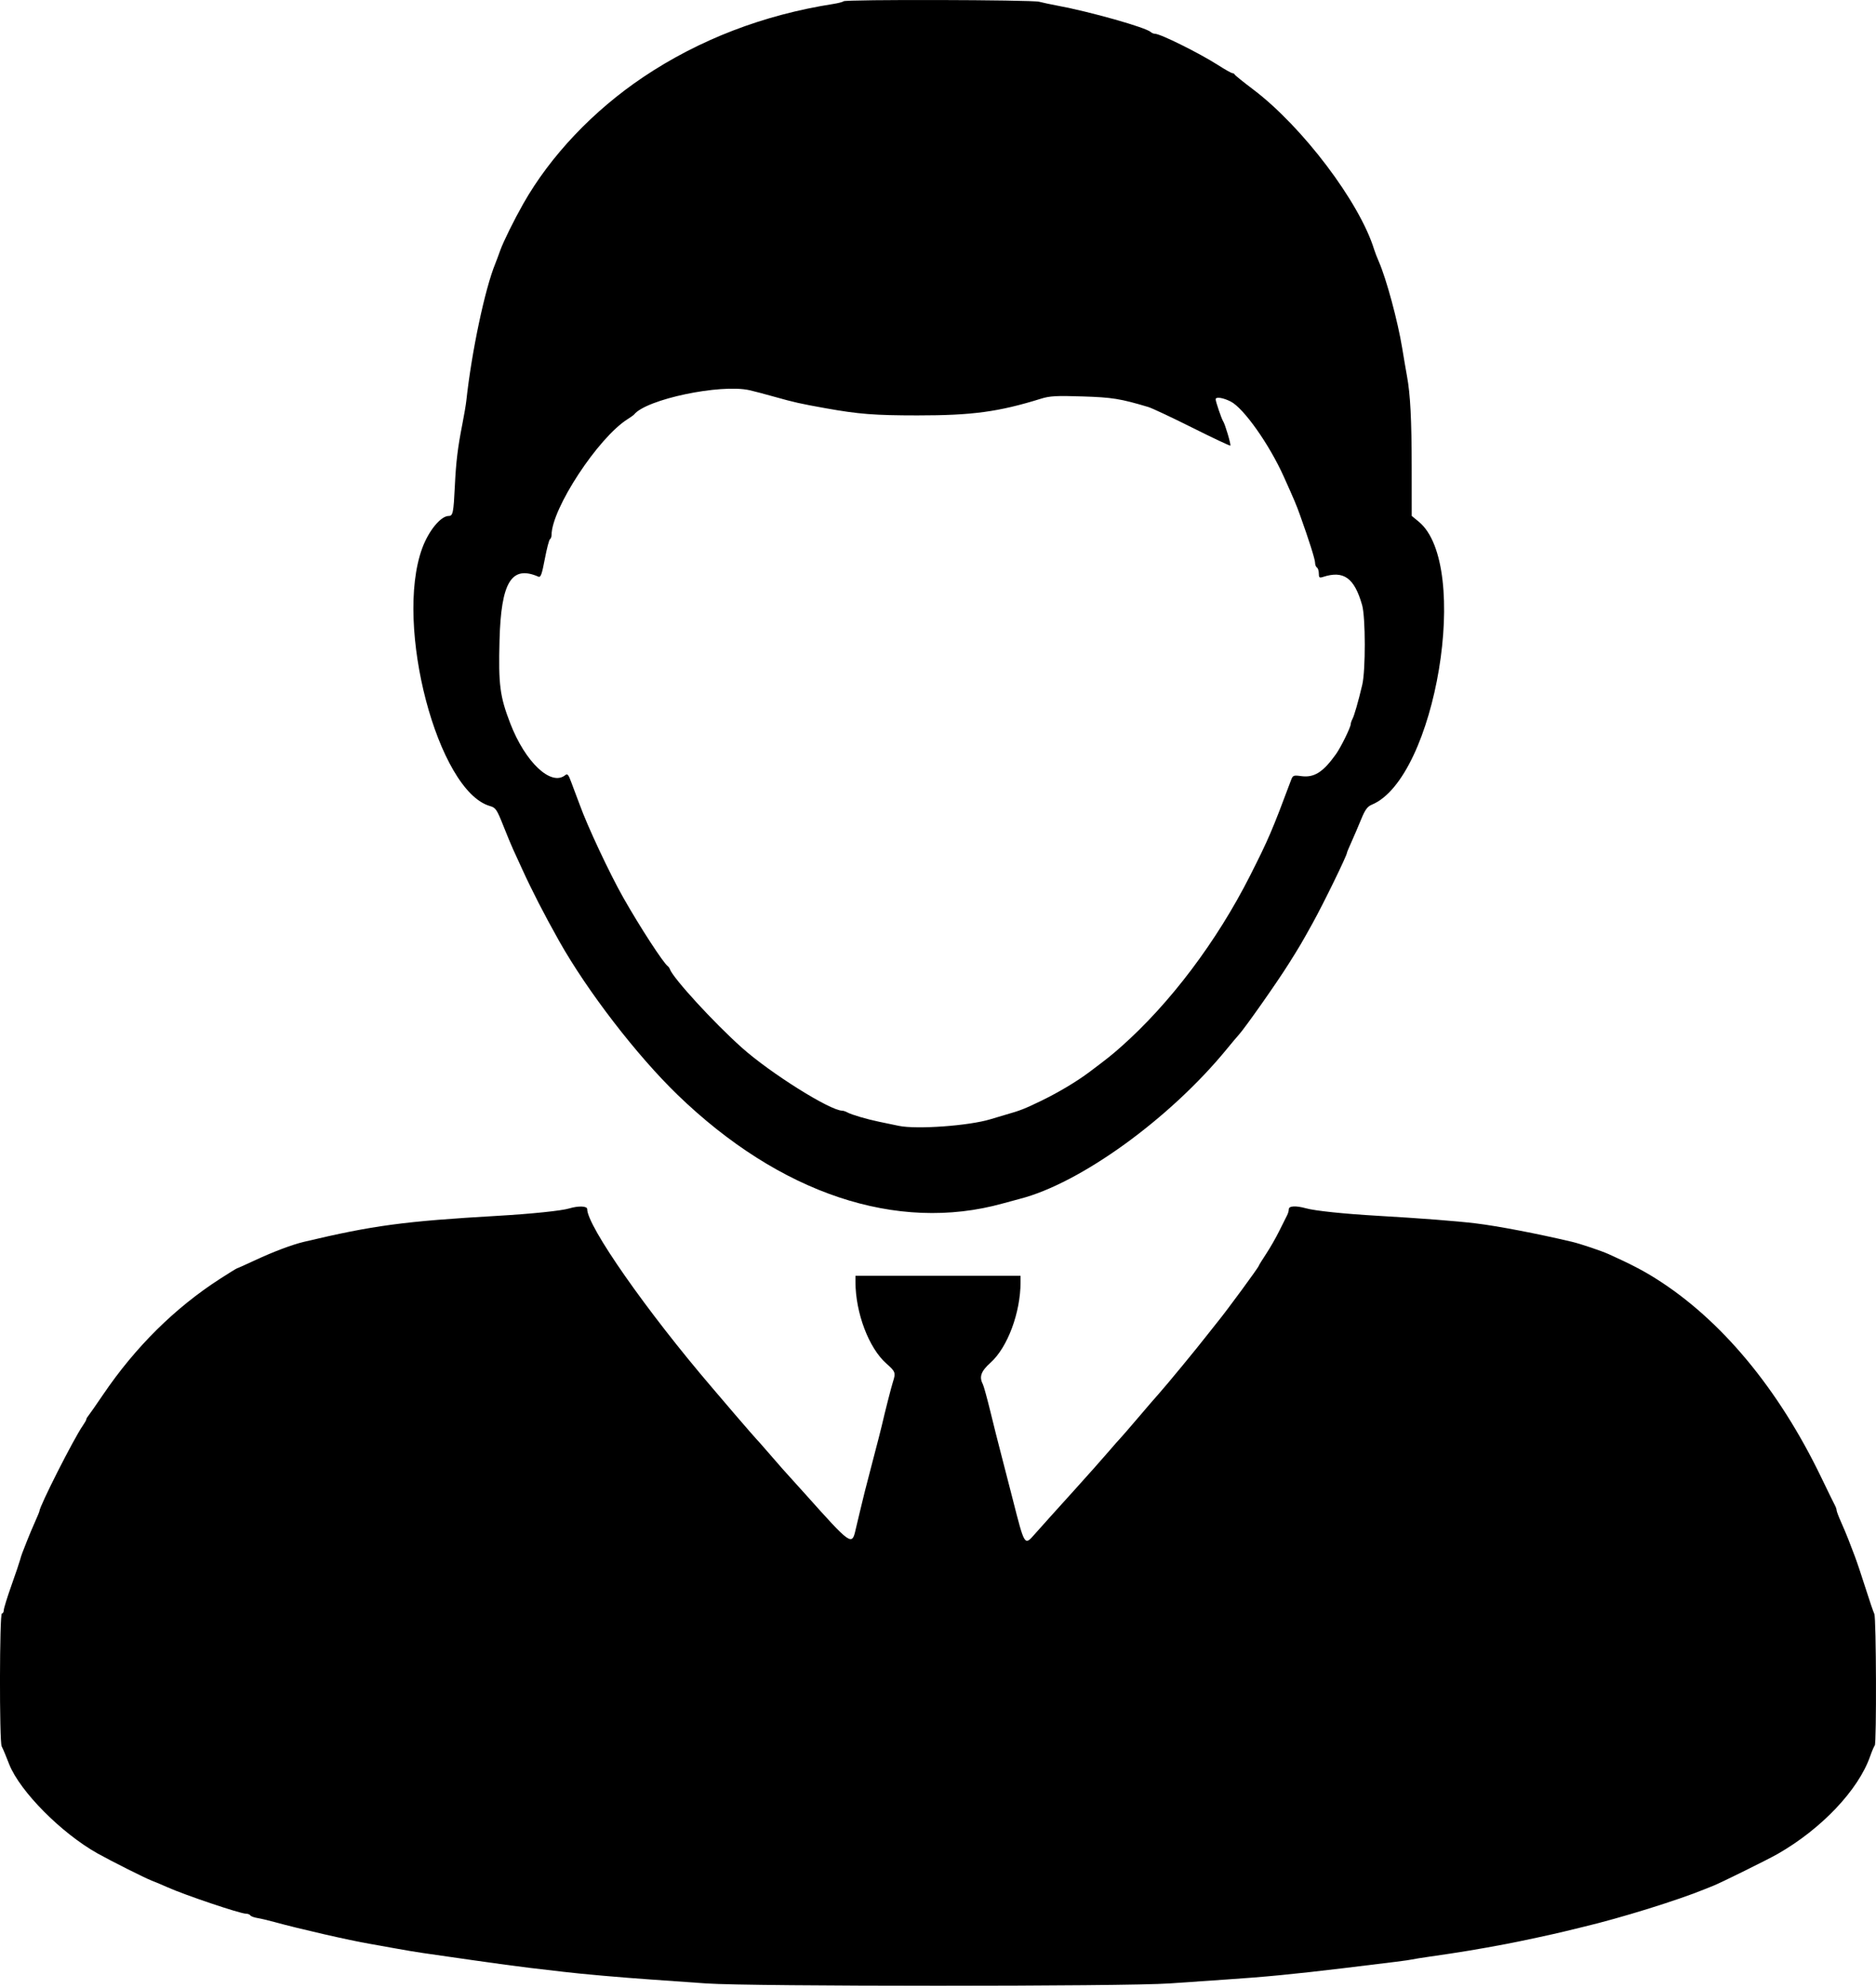 <svg id="svg" fill="#000000" version="1.1" xmlns="http://www.w3.org/2000/svg" xmlns:xlink="http://www.w3.org/1999/xlink" width="400" height="423.818" viewBox="0, 0, 400,423.818"><g id="svgg"><path id="path0" d="M179.861 0.272 C 179.711 0.422,178.736 0.678,177.694 0.841 C 162.786 3.168,149.073 8.442,137.166 16.428 C 126.498 23.584,117.351 33.236,111.575 43.430 C 109.585 46.944,107.327 51.517,106.653 53.400 C 106.260 54.500,105.790 55.760,105.609 56.200 C 103.392 61.598,100.565 74.968,99.434 85.400 C 99.339 86.280,98.958 88.530,98.588 90.400 C 97.604 95.379,97.231 98.445,96.983 103.600 C 96.709 109.309,96.568 110.000,95.684 110.000 C 93.973 110.000,91.372 113.177,90.005 116.937 C 84.041 133.337,93.346 168.662,104.469 171.848 C 105.687 172.197,105.928 172.550,107.305 176.014 C 108.133 178.096,109.062 180.340,109.370 181.000 C 109.678 181.660,110.502 183.460,111.201 185.000 C 113.349 189.732,115.999 194.896,119.205 200.600 C 125.222 211.302,135.770 225.004,144.465 233.412 C 166.280 254.508,191.257 262.854,213.800 256.582 C 215.120 256.215,216.740 255.776,217.400 255.608 C 230.350 252.304,249.476 238.464,261.613 223.614 C 262.596 222.411,263.733 221.061,264.140 220.614 C 265.463 219.160,272.253 209.502,274.762 205.505 C 277.178 201.658,277.494 201.122,279.888 196.800 C 282.223 192.586,287.200 182.377,287.200 181.801 C 287.200 181.702,287.630 180.672,288.155 179.511 C 288.681 178.350,289.602 176.198,290.203 174.729 C 291.060 172.634,291.553 171.951,292.488 171.564 C 306.130 165.913,313.687 120.443,302.515 111.234 L 301.007 109.991 301.000 99.696 C 300.992 89.475,300.713 84.040,299.999 80.200 C 299.794 79.100,299.333 76.400,298.973 74.200 C 298.035 68.460,295.609 59.476,294.003 55.800 C 293.619 54.920,293.166 53.750,292.997 53.200 C 289.911 43.141,277.723 27.016,267.200 19.070 C 265.110 17.491,263.340 16.065,263.267 15.900 C 263.193 15.735,262.970 15.600,262.771 15.600 C 262.571 15.600,261.191 14.822,259.704 13.871 C 255.733 11.331,247.413 7.200,246.269 7.200 C 245.989 7.200,245.589 7.038,245.380 6.839 C 244.350 5.861,232.465 2.500,225.400 1.189 C 224.080 0.944,222.349 0.576,221.554 0.372 C 219.908 -0.051,180.279 -0.146,179.861 0.272 M159.800 83.188 C 160.680 83.383,163.110 84.024,165.200 84.614 C 169.270 85.762,170.691 86.080,176.000 87.029 C 183.077 88.295,186.470 88.560,195.600 88.564 C 207.330 88.569,212.920 87.812,222.000 84.990 C 223.841 84.418,225.277 84.341,230.800 84.518 C 237.177 84.723,238.876 84.996,244.838 86.774 C 245.629 87.010,249.852 88.994,254.224 91.182 C 258.596 93.370,262.244 95.090,262.331 95.003 C 262.514 94.820,261.204 90.395,260.791 89.800 C 260.468 89.334,259.200 85.613,259.200 85.129 C 259.200 84.542,260.793 84.780,262.419 85.610 C 265.176 87.016,270.636 94.742,273.719 101.600 C 276.021 106.720,276.401 107.620,277.200 109.853 C 279.140 115.271,280.400 119.261,280.400 119.982 C 280.400 120.406,280.580 120.864,280.800 121.000 C 281.020 121.136,281.200 121.708,281.200 122.270 C 281.200 123.151,281.325 123.253,282.100 123.001 C 286.511 121.570,288.777 123.202,290.430 129.000 C 291.170 131.597,291.190 142.902,290.459 146.000 C 289.626 149.533,288.762 152.546,288.367 153.295 C 288.165 153.677,288.000 154.167,288.000 154.384 C 288.000 155.052,285.901 159.322,284.845 160.800 C 282.094 164.652,280.198 165.845,277.429 165.466 C 275.805 165.243,275.658 165.301,275.280 166.314 C 271.257 177.081,270.467 178.925,266.568 186.633 C 259.439 200.727,249.483 213.931,238.984 223.217 C 237.029 224.945,236.208 225.600,232.400 228.466 C 229.580 230.589,225.715 232.898,221.856 234.766 C 218.506 236.387,217.453 236.799,214.600 237.605 C 213.940 237.792,212.410 238.248,211.200 238.619 C 206.630 240.019,195.445 240.827,191.643 240.031 C 190.409 239.773,188.500 239.376,187.400 239.148 C 184.842 238.620,181.598 237.665,180.705 237.179 C 180.323 236.970,179.826 236.800,179.601 236.800 C 177.021 236.800,164.311 228.832,158.200 223.384 C 152.255 218.083,143.538 208.584,142.840 206.644 C 142.752 206.400,142.554 206.110,142.399 206.000 C 141.439 205.316,136.475 197.678,132.911 191.400 C 130.020 186.306,125.220 176.078,123.620 171.600 C 123.344 170.830,122.971 169.840,122.791 169.400 C 122.610 168.960,122.153 167.744,121.776 166.697 C 121.232 165.190,120.978 164.886,120.555 165.237 C 117.539 167.740,112.000 162.545,108.789 154.200 C 106.578 148.457,106.261 145.999,106.508 136.539 C 106.832 124.094,109.056 120.449,114.801 122.948 C 115.288 123.160,115.545 122.449,116.162 119.190 C 116.581 116.980,117.075 115.077,117.262 114.962 C 117.448 114.847,117.600 114.452,117.600 114.085 C 117.600 108.468,127.518 93.341,133.800 89.376 C 134.460 88.959,135.090 88.506,135.200 88.370 C 137.807 85.125,153.556 81.808,159.800 83.188 M121.400 257.632 C 119.746 258.132,113.360 258.795,106.200 259.209 C 86.112 260.373,79.636 261.241,64.800 264.760 C 62.309 265.351,58.287 266.864,54.455 268.652 C 52.395 269.614,50.638 270.400,50.551 270.400 C 50.464 270.400,48.819 271.415,46.896 272.655 C 37.268 278.864,28.882 287.168,21.985 297.327 C 20.463 299.567,19.034 301.617,18.809 301.883 C 18.584 302.149,18.400 302.481,18.400 302.621 C 18.400 302.762,18.066 303.354,17.657 303.938 C 15.752 306.661,8.400 321.164,8.400 322.199 C 8.400 322.298,7.974 323.328,7.454 324.489 C 6.933 325.650,6.192 327.410,5.806 328.400 C 5.420 329.390,4.961 330.560,4.786 331.000 C 4.610 331.440,4.378 332.160,4.270 332.600 C 4.162 333.040,3.339 335.470,2.441 338.000 C 1.543 340.530,0.807 342.915,0.804 343.300 C 0.802 343.685,0.620 344.000,0.400 344.000 C -0.106 344.000,-0.151 371.313,0.353 372.305 C 0.548 372.687,0.885 373.450,1.104 374.000 C 1.322 374.550,1.718 375.540,1.984 376.200 C 4.316 381.988,13.105 390.840,20.800 395.151 C 23.658 396.753,30.813 400.349,32.283 400.923 C 33.209 401.284,34.739 401.927,35.683 402.351 C 39.411 404.024,51.214 408.000,52.455 408.000 C 52.839 408.000,53.252 408.160,53.373 408.356 C 53.494 408.551,54.179 408.807,54.896 408.923 C 55.613 409.040,57.280 409.433,58.600 409.797 C 63.773 411.226,74.707 413.725,78.800 414.415 C 79.790 414.582,82.220 415.017,84.200 415.383 C 86.180 415.749,88.880 416.200,90.200 416.385 C 91.520 416.571,96.290 417.256,100.800 417.908 C 105.310 418.560,110.800 419.301,113.000 419.555 C 115.200 419.808,118.440 420.187,120.200 420.397 C 124.155 420.867,132.176 421.574,138.800 422.035 C 141.550 422.227,146.860 422.600,150.600 422.866 C 160.071 423.538,239.957 423.537,249.400 422.864 C 253.140 422.598,258.540 422.226,261.400 422.037 C 269.463 421.506,275.918 420.882,286.400 419.622 C 297.331 418.307,300.282 417.932,301.000 417.767 C 301.440 417.666,303.150 417.392,304.800 417.157 C 311.140 416.254,315.233 415.578,321.200 414.446 C 324.327 413.853,331.307 412.350,333.800 411.733 C 335.120 411.407,336.830 410.989,337.600 410.806 C 345.582 408.907,357.625 405.170,363.500 402.768 C 363.995 402.566,364.805 402.241,365.300 402.046 C 366.892 401.420,376.933 396.456,379.025 395.262 C 388.352 389.934,396.211 381.653,398.729 374.499 C 399.136 373.343,399.589 372.278,399.735 372.132 C 400.137 371.729,400.052 344.891,399.646 344.095 C 399.451 343.713,398.608 341.240,397.772 338.600 C 396.936 335.960,395.907 332.900,395.486 331.800 C 395.064 330.700,394.443 329.080,394.106 328.200 C 393.769 327.320,393.067 325.650,392.546 324.489 C 392.026 323.328,391.600 322.201,391.600 321.984 C 391.600 321.767,391.429 321.277,391.220 320.895 C 391.010 320.513,389.712 317.860,388.334 315.000 C 379.193 296.028,366.948 281.320,353.000 272.558 C 350.209 270.805,347.657 269.485,343.000 267.383 C 341.438 266.678,336.983 265.179,335.200 264.758 C 327.652 262.978,319.371 261.393,314.600 260.815 C 310.594 260.331,302.870 259.734,293.800 259.210 C 286.512 258.788,280.408 258.151,278.453 257.608 C 276.297 257.009,274.800 257.090,274.800 257.805 C 274.800 258.138,274.635 258.723,274.432 259.105 C 274.230 259.487,273.488 260.970,272.784 262.400 C 272.080 263.830,270.806 266.056,269.952 267.346 C 269.098 268.636,268.400 269.768,268.400 269.863 C 268.400 270.137,261.556 279.454,259.608 281.831 C 259.054 282.507,258.060 283.761,257.400 284.616 C 255.344 287.280,248.728 295.312,247.025 297.212 C 246.131 298.209,244.500 300.096,243.400 301.406 C 241.607 303.541,238.524 307.077,237.999 307.600 C 237.889 307.710,237.187 308.520,236.440 309.400 C 235.357 310.674,231.501 315.014,229.000 317.772 C 225.885 321.207,221.500 326.080,220.607 327.100 C 218.437 329.576,218.481 329.644,215.951 319.710 C 214.843 315.359,213.602 310.540,213.192 309.000 C 212.783 307.460,211.879 303.860,211.183 301.000 C 210.486 298.140,209.755 295.487,209.558 295.105 C 208.741 293.520,209.161 292.357,211.222 290.504 C 214.842 287.249,217.600 279.831,217.600 273.348 L 217.600 272.000 200.000 272.000 L 182.400 272.000 182.401 273.300 C 182.408 279.903,185.255 287.420,188.998 290.715 C 190.922 292.408,191.017 292.667,190.406 294.572 C 190.027 295.755,188.663 301.104,188.001 304.000 C 187.826 304.770,187.017 307.920,186.204 311.000 C 185.391 314.080,184.575 317.230,184.390 318.000 C 184.206 318.770,183.767 320.570,183.415 322.000 C 183.063 323.430,182.630 325.244,182.454 326.031 C 181.648 329.620,181.539 329.543,171.574 318.400 C 169.508 316.090,167.720 314.110,167.601 314.000 C 167.482 313.890,166.218 312.450,164.792 310.800 C 163.367 309.150,162.110 307.710,162.000 307.600 C 161.548 307.148,158.476 303.642,156.738 301.594 C 155.714 300.387,153.489 297.780,151.794 295.800 C 137.899 279.571,125.200 261.412,125.200 257.773 C 125.200 257.117,123.330 257.048,121.400 257.632 " stroke="none" fill="#000000" fill-rule="evenodd"></path></g></svg>